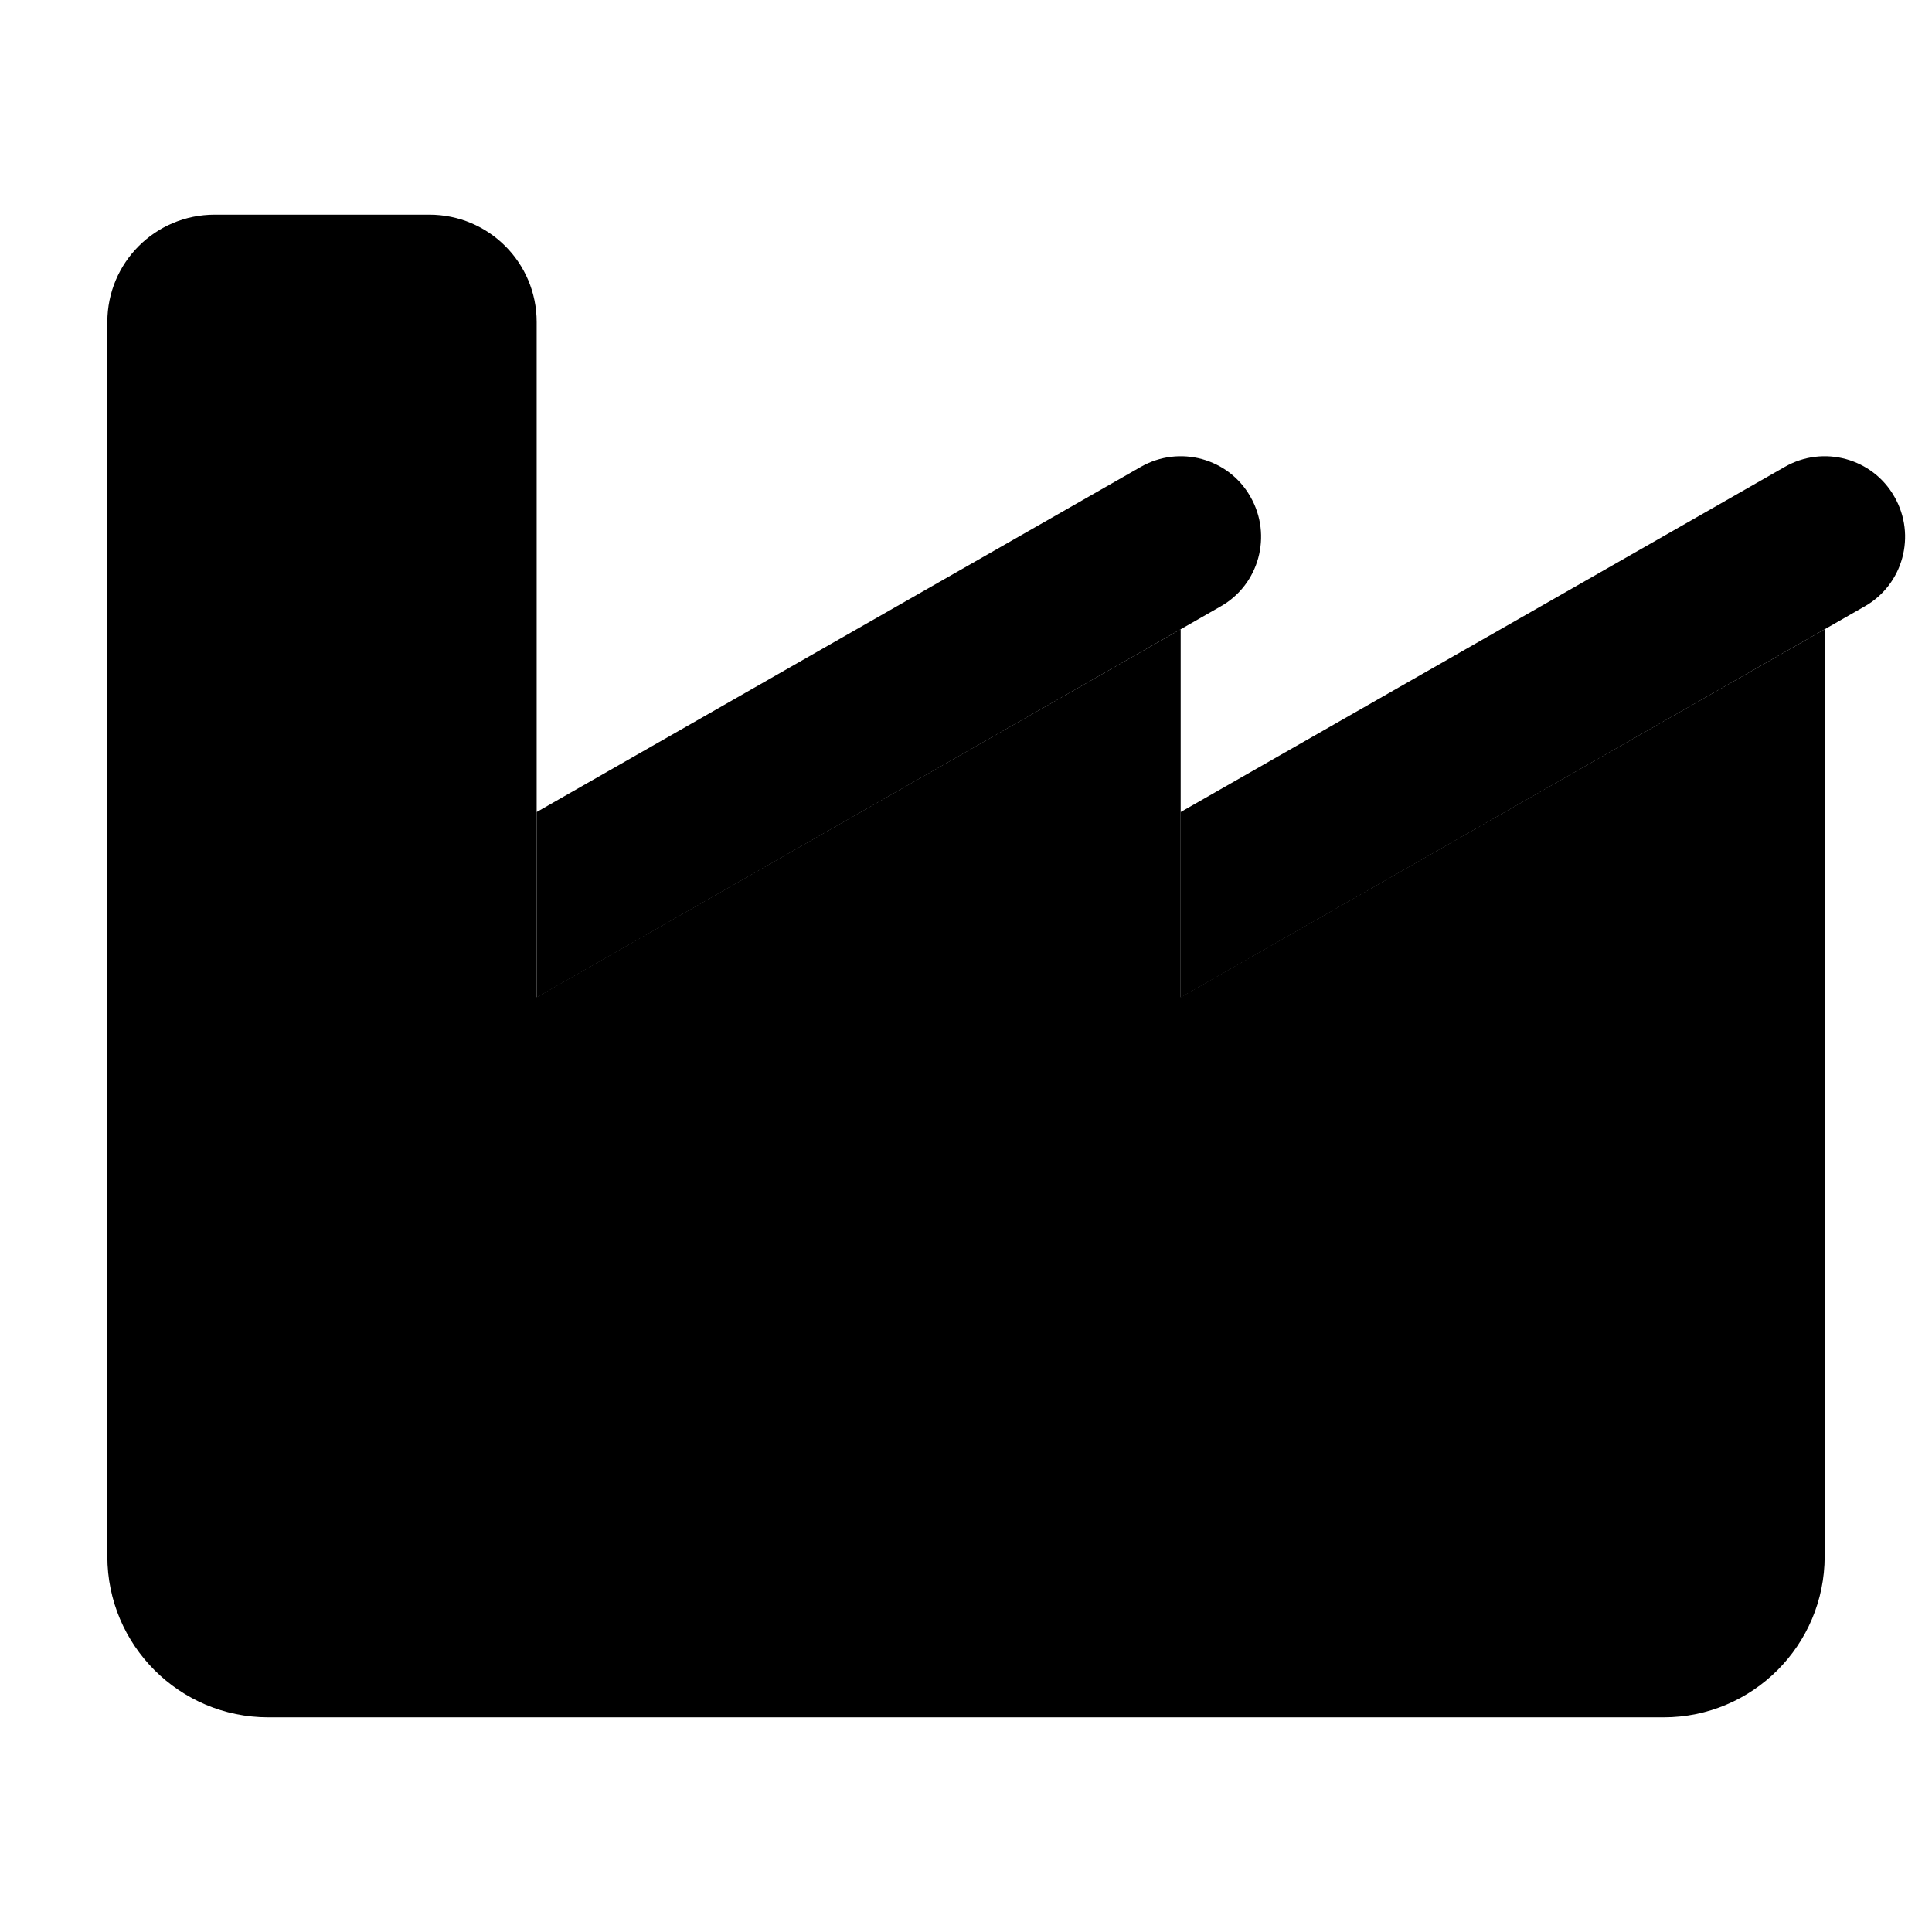 <svg xmlns="http://www.w3.org/2000/svg" width="24" height="24" viewBox="0 0 576 512"><path class="pr-icon-duotone-secondary" d="M32 64l0 240 0 48 0 80c0 26.5 21.5 48 48 48l416 0c26.5 0 48-21.5 48-48l0-128 0-148.4c-64 36.6-128 73.1-192 109.7l0-50 0-5.3 0-54.4c-64 36.6-128 73.1-192 109.7l0-50 0-5.3L160 64c0-17.7-14.3-32-32-32L64 32C46.3 32 32 46.3 32 64z"/><path class="pr-icon-duotone-primary" d="M372.8 116.1c6.6 11.5 2.6 26.2-8.9 32.7L160 265.4l0-55.3L340.1 107.2c11.5-6.6 26.2-2.6 32.7 8.9zm192 0c6.6 11.5 2.6 26.2-8.9 32.7L352 265.4l0-55.3L532.1 107.2c11.5-6.6 26.2-2.6 32.7 8.9z"/></svg>